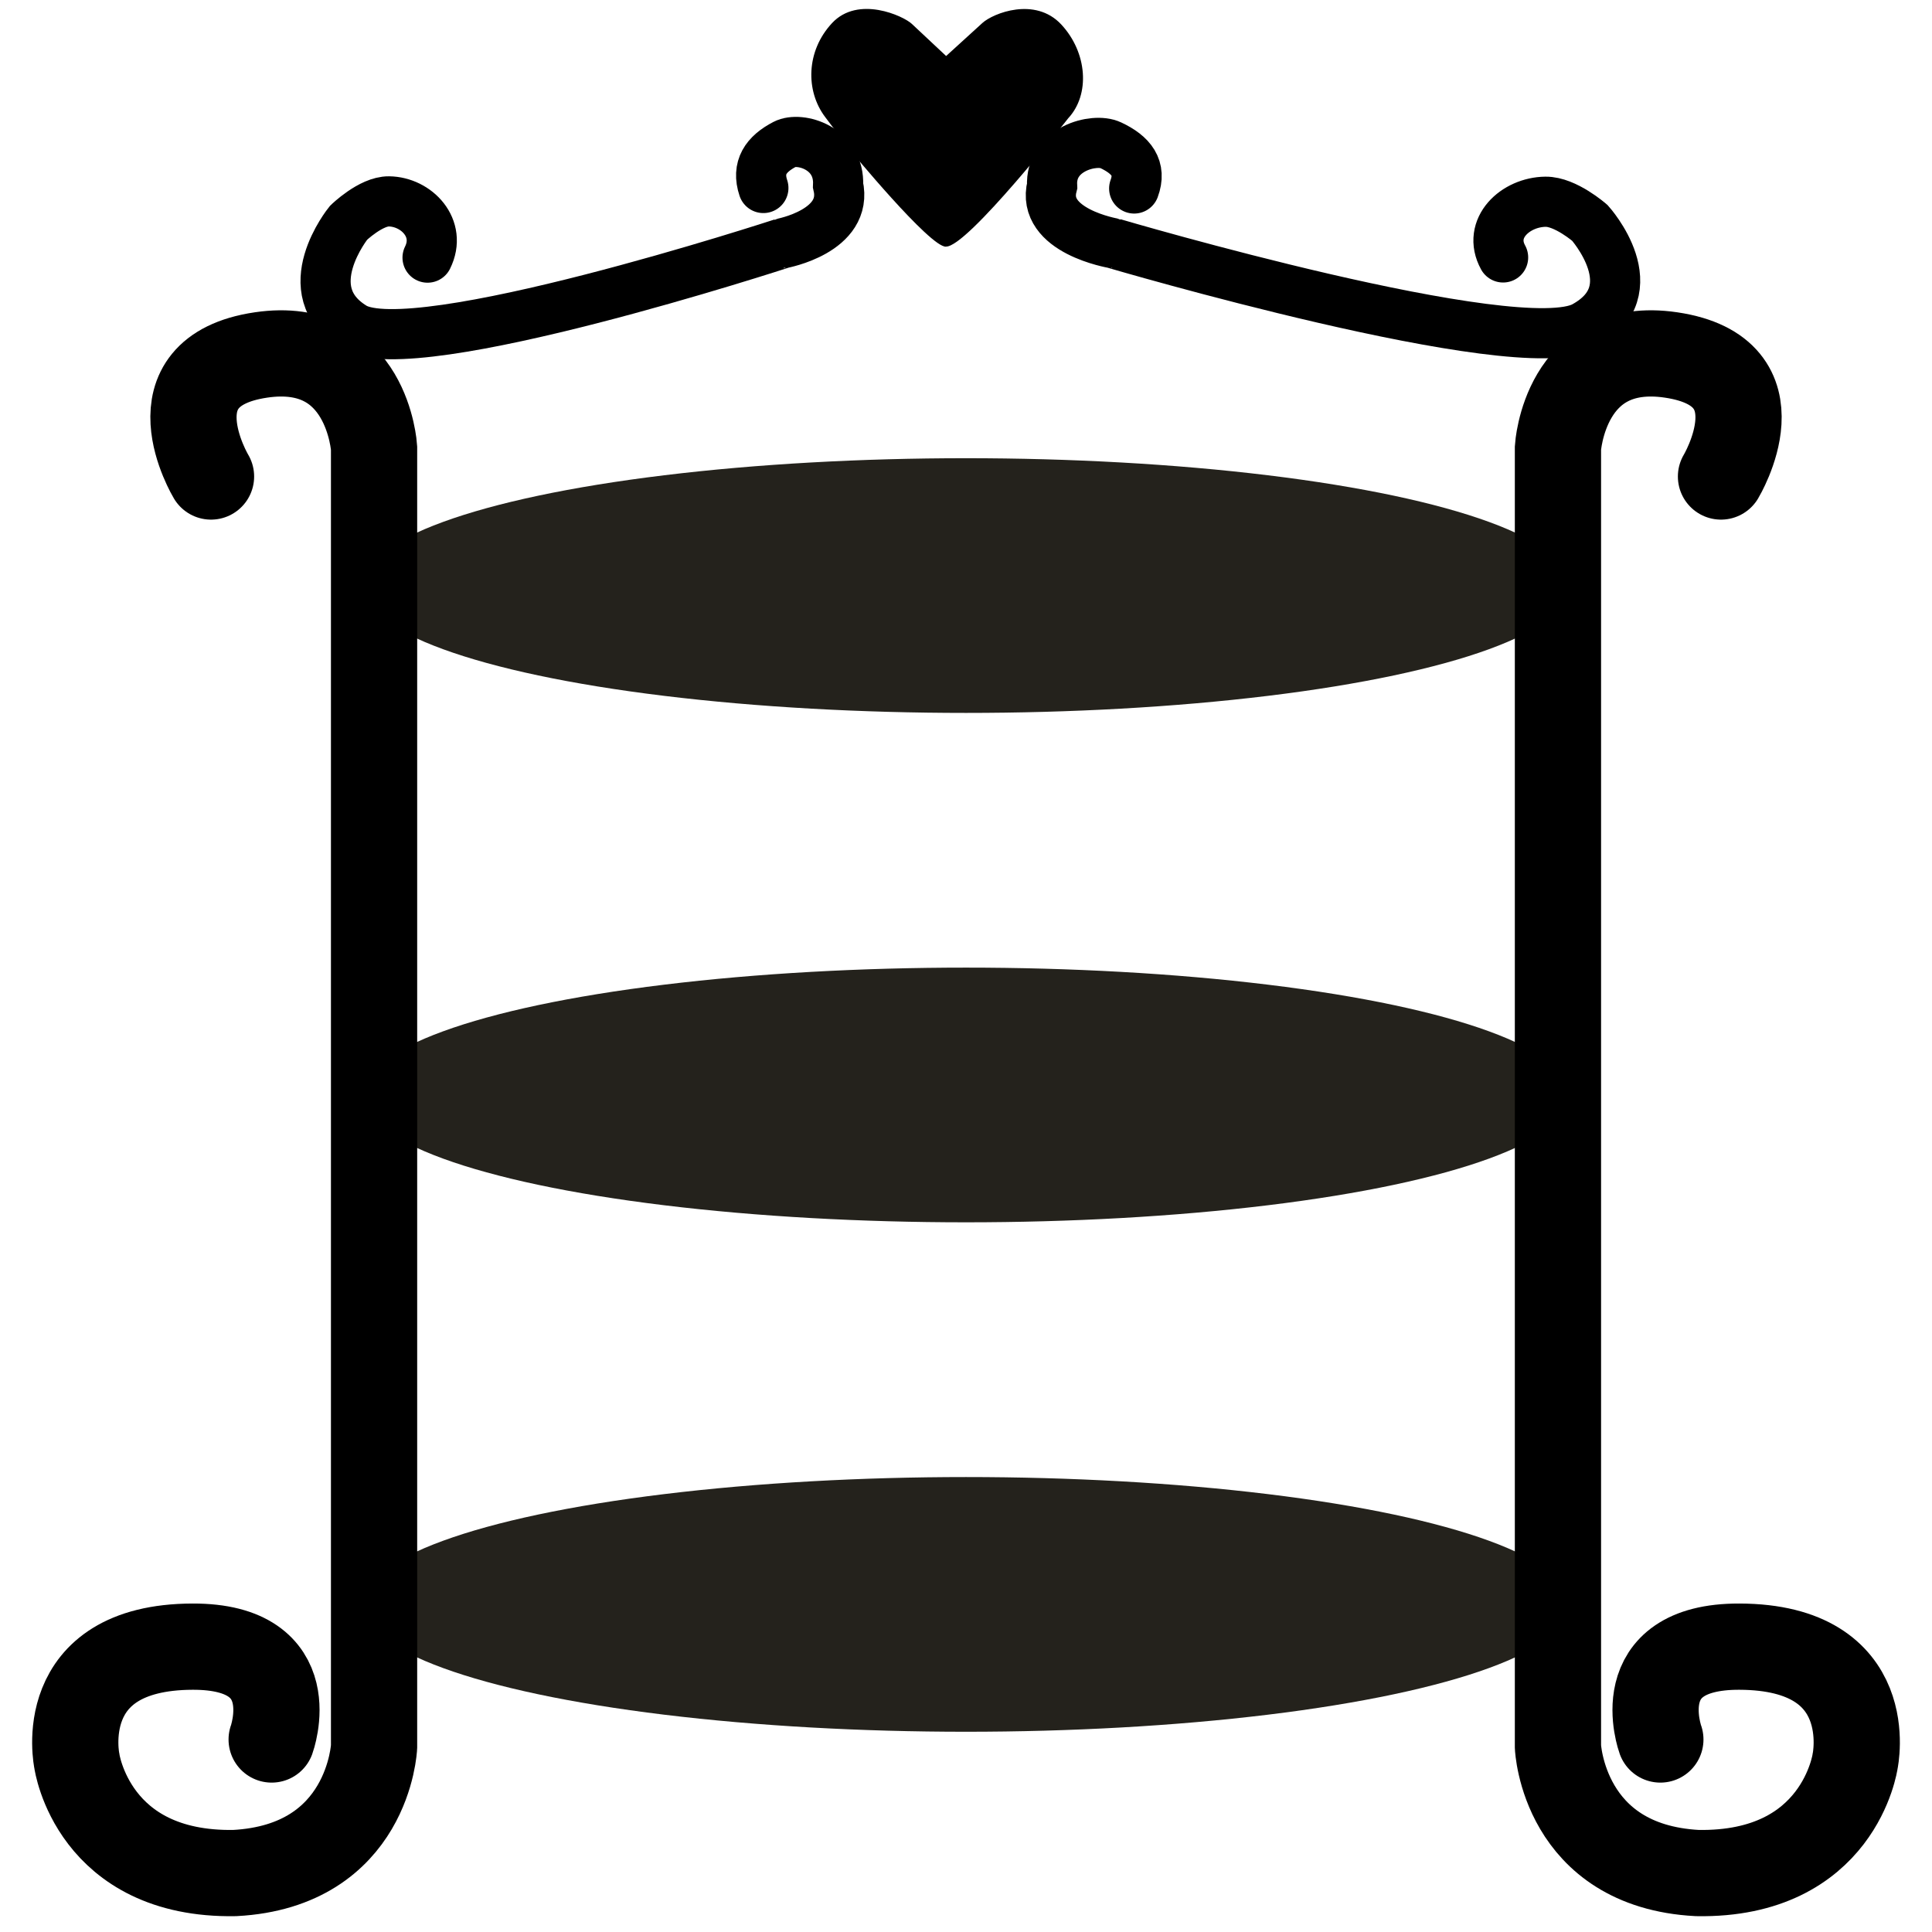 <?xml version="1.0" encoding="UTF-8"?>
<!-- Created with Inkscape (http://www.inkscape.org/) -->
<svg width="1024" height="1024" version="1.1" viewBox="0 0 270.93 270.93" xmlns="http://www.w3.org/2000/svg">
 <g fill="#24221c" stroke-width="0">
  <ellipse cx="135.47" cy="82.115" rx="84.667" ry="17.859" style="paint-order:markers fill stroke"/>
  <ellipse cx="135.47" cy="153.55" rx="84.667" ry="17.859" style="paint-order:markers fill stroke"/>
  <ellipse cx="135.47" cy="224.99" rx="84.667" ry="17.859" style="paint-order:markers fill stroke"/>
 </g>
 <path d="m29.592 66.822s-8.851-14.705 7.007-17.044c14.923-2.202 15.857 13.034 15.857 13.034v182.14s-0.738 16.71-19.545 17.712c-19.914 0.334-22.131-15.704-22.131-15.704s-3.405-15.986 16.23-16.045c15.847-0.048 11.086 13.02 11.086 13.02" fill="none" stroke="#000" stroke-linecap="round" stroke-width="12.093" style="paint-order:markers fill stroke"/>
 <path d="m241.34 66.822s8.851-14.705-7.007-17.044c-14.923-2.202-15.857 13.034-15.857 13.034v182.14s0.738 16.71 19.545 17.712c19.914 0.334 22.131-15.704 22.131-15.704s3.405-15.986-16.23-16.045c-15.847-0.048-11.086 13.02-11.086 13.02" fill="none" stroke="#000" stroke-linecap="round" stroke-width="12.093" style="paint-order:markers fill stroke"/>
 <path d="m116.68 3.238c-3.657 3.924-3.729 9.508-0.971 13.166l3.381 4.486s11.358 13.841 13.571 13.701c0.086-0.005-0.087-0.017-1e-3 -0.013 2.956 0.127 17.13-17.984 17.13-17.984 3.121-3.348 2.686-9.243-0.971-13.166-3.657-3.923-9.544-1.581-11.057-0.203l-5.083 4.63-4.814-4.511c-1.187-1.112-7.528-4.029-11.185-0.106z" stroke-width="0" style="paint-order:markers fill stroke"/>
 <path d="m107.05 26.363c-0.964-2.88 0.361-4.757 3.011-6.135 2.08-1.081 7.708 0.501 7.467 5.759 1.494 6.435-7.893 8.142-7.829 8.138 0 0-51.668 16.901-60.099 11.768-8.431-5.133-0.723-14.648-0.723-14.648s3.12-3.036 5.661-3.005c3.85 0.047 7.467 3.756 5.42 7.887" fill="none" stroke="#000" stroke-linecap="round" stroke-width="7.034" style="paint-order:markers fill stroke"/>
 <path d="m159.05 26.431c1.058-2.851-0.397-4.711-3.308-6.074-2.286-1.071-8.468 0.496-8.203 5.702-1.642 6.372 8.671 8.062 8.6 8.058 0 0 56.762 16.735 66.024 11.653s0.794-14.504 0.794-14.504-3.428-3.006-6.219-2.975c-4.23 0.047-8.203 3.719-5.954 7.81" fill="none" stroke="#000" stroke-linecap="round" stroke-width="7.034" style="paint-order:markers fill stroke"/>
</svg>
